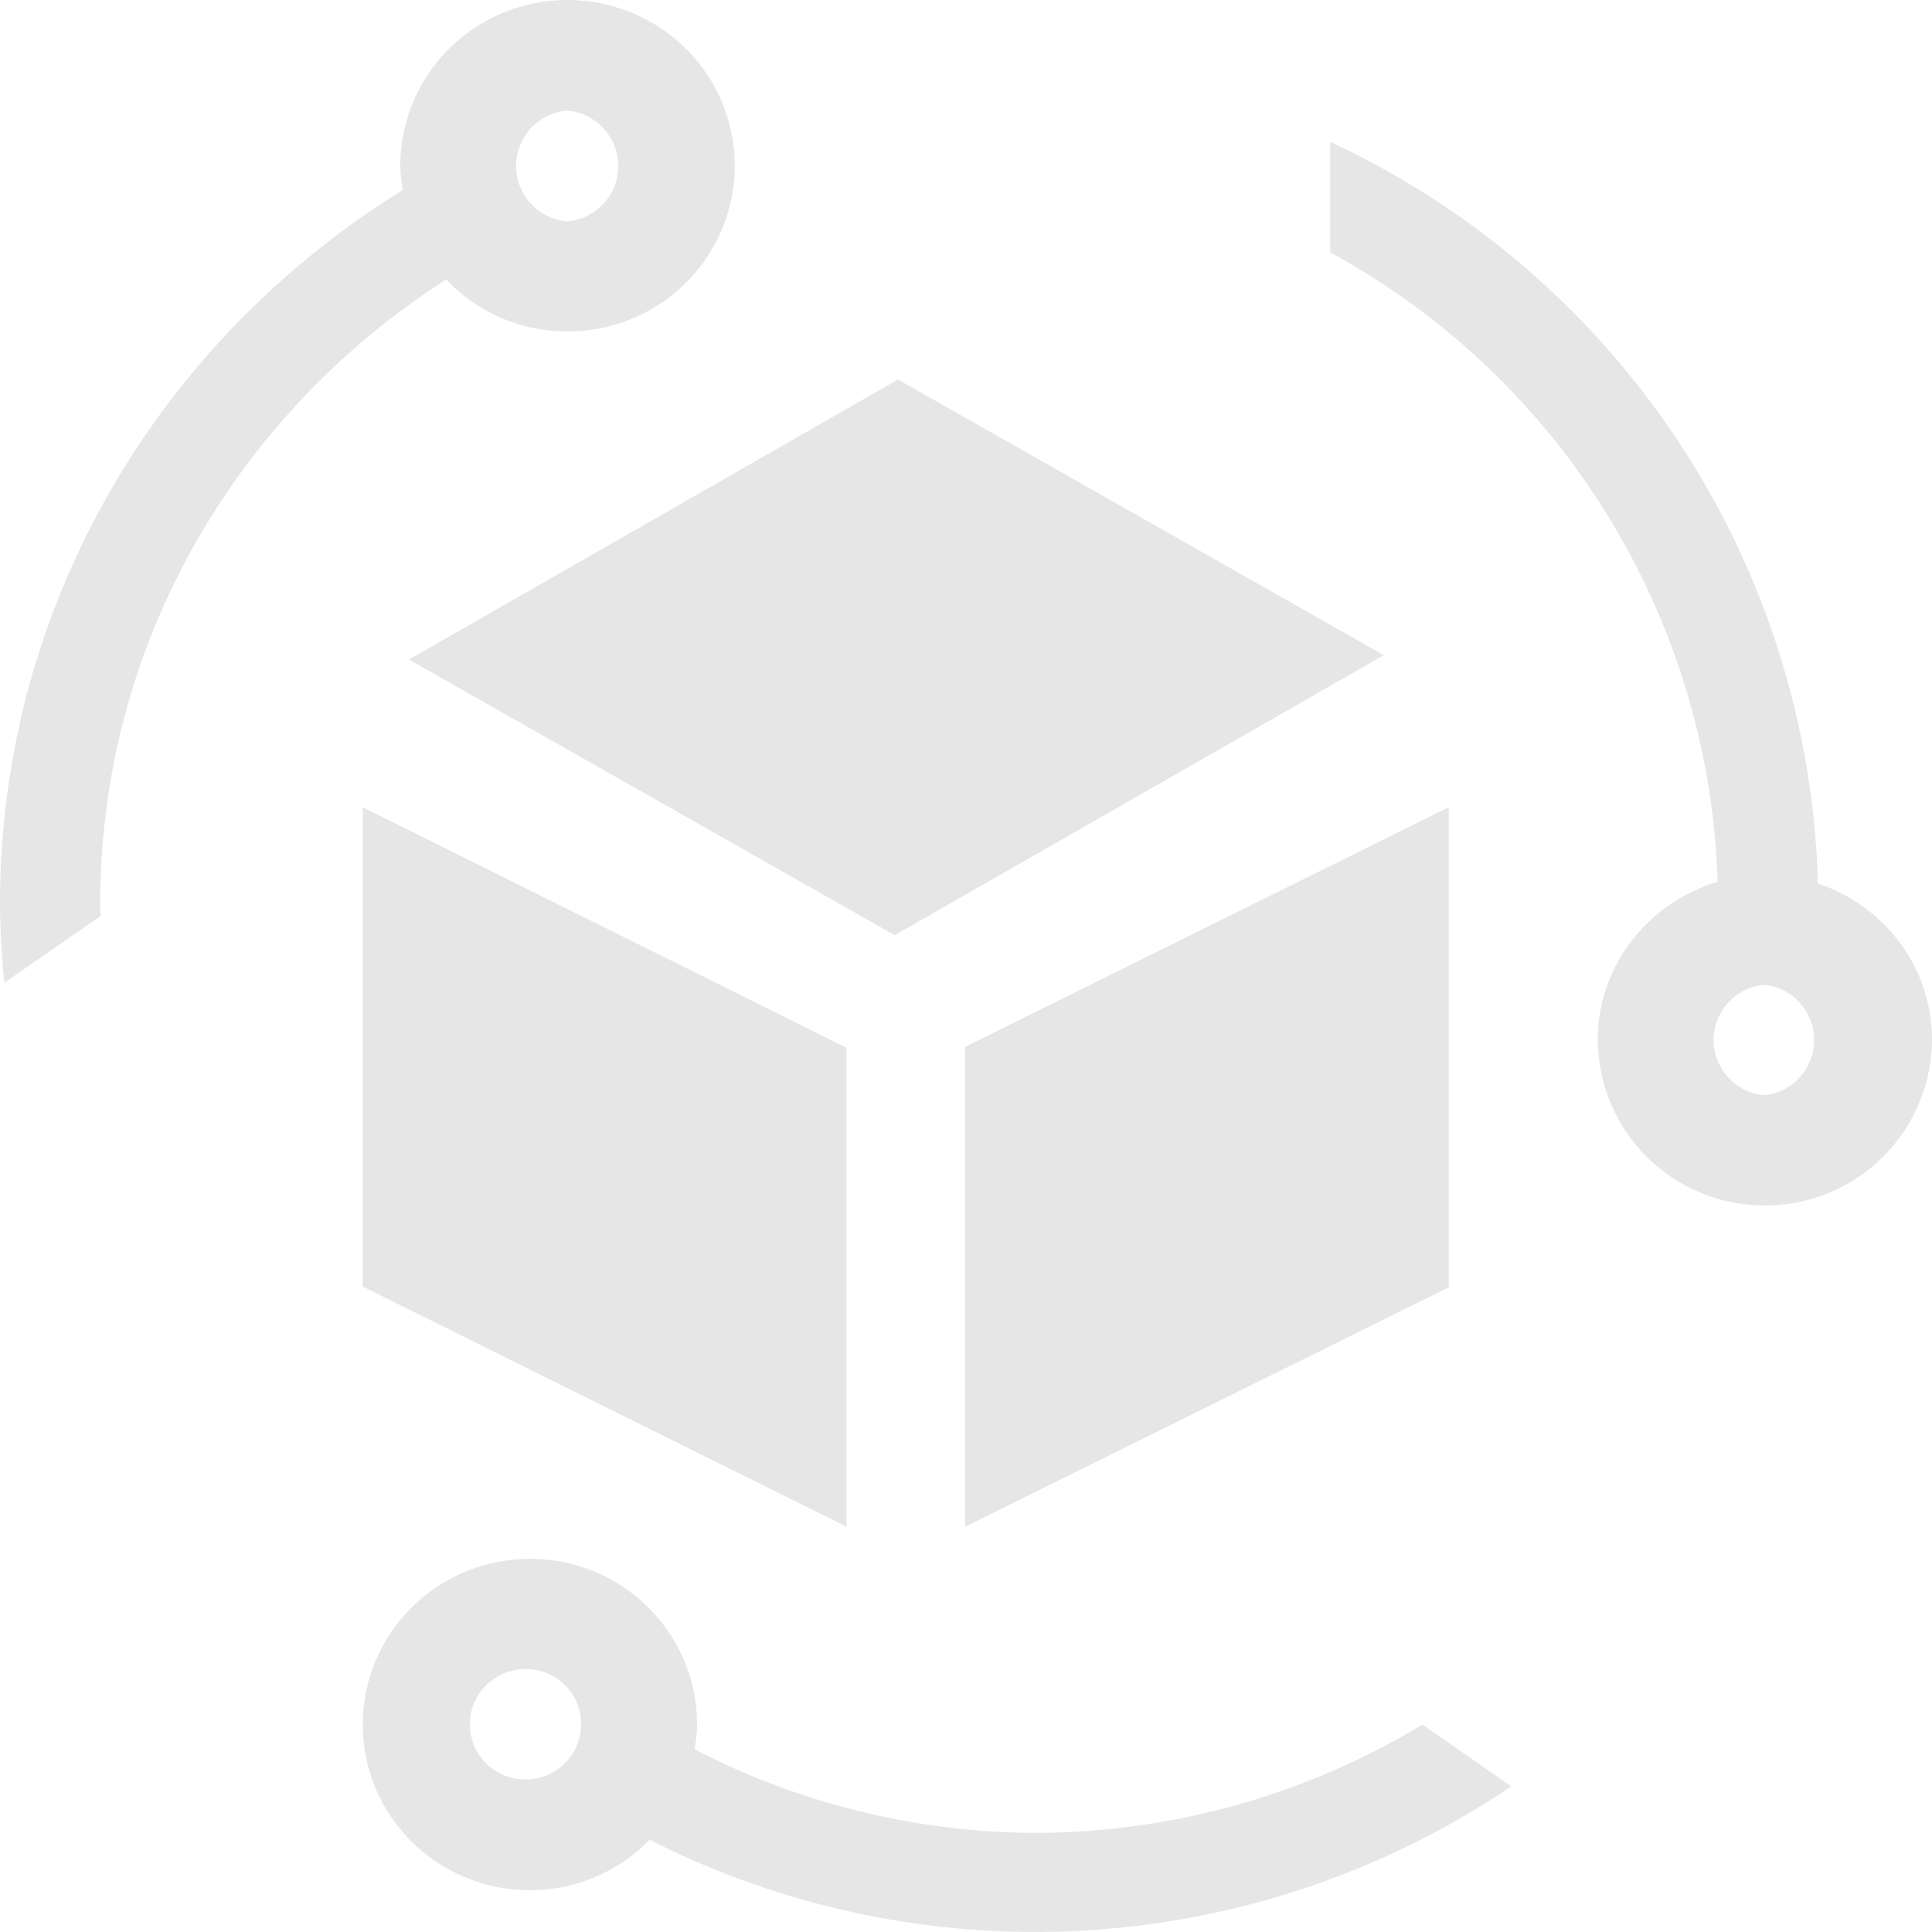 <svg t="1583847587462" class="icon" viewBox="0 0 1024 1024" version="1.1" xmlns="http://www.w3.org/2000/svg" p-id="10885" width="200" height="200"><path d="M314.88 832.896c33.024 13.632 54.592 45.632 54.592 81.152 0 4.48-0.64 8.96-1.28 13.12 55.552 28.8 117.376 44.032 180.16 44.288a397.824 397.824 0 0 0 205.568-57.408l47.104 32.768a451.392 451.392 0 0 1-456.704 28.288 88.32 88.32 0 0 1-63.36 26.752c-35.84 0-68.224-21.312-81.92-54.144a87.232 87.232 0 0 1 19.2-95.744c25.344-25.152 63.488-32.64 96.64-19.072z m-61.504 65.664a29.12 29.12 0 0 0 0 30.656c5.824 9.344 16.448 14.72 27.52 13.888a29.44 29.44 0 0 0 27.136-29.248 29.12 29.12 0 0 0-27.136-29.12 29.696 29.696 0 0 0-27.52 13.824z m-61.12-470.72v254.08l256.384 127.232V555.328L192.256 427.84z m575.616 0L511.488 554.88v254.336l256.384-126.912V427.84z m-34.432-80.576L475.968 201.152l-259.2 148.416L474.24 495.68l259.2-148.416z m-28.416-272.064a446.72 446.72 0 0 1 258.496 393.088c35.008 11.648 60.48 44.16 60.48 82.816a88.32 88.32 0 0 1-88.576 87.808 88.32 88.32 0 0 1-88.576-87.68c0-39.744 27.008-72.96 63.552-83.84a394.048 394.048 0 0 0-205.376-333.632v-58.56z m230.4 446.784a29.44 29.44 0 0 0-27.2 29.248 29.44 29.44 0 0 0 27.2 29.248 29.44 29.44 0 0 0 0-58.496zM363.456 25.728c25.408 25.216 32.96 63.04 19.2 95.872a88.64 88.64 0 0 1-82.048 54.08c-24.32 0-47.488-9.984-64.064-27.52C126.592 218.368 53.12 340.032 53.12 479.104c0 2.176 0.192 4.224 0.192 6.4l-51.008 35.392A448.192 448.192 0 0 1 0 479.104C0 319.36 85.632 179.648 213.568 100.672a72.128 72.128 0 0 1-1.408-12.672c0-35.584 21.568-67.648 54.656-81.28a89.216 89.216 0 0 1 96.64 19.008z m-62.848 32.896a29.44 29.44 0 0 0 0 58.688 29.44 29.44 0 0 0 0-58.688z" p-id="10886" fill="#e6e6e6"></path></svg>